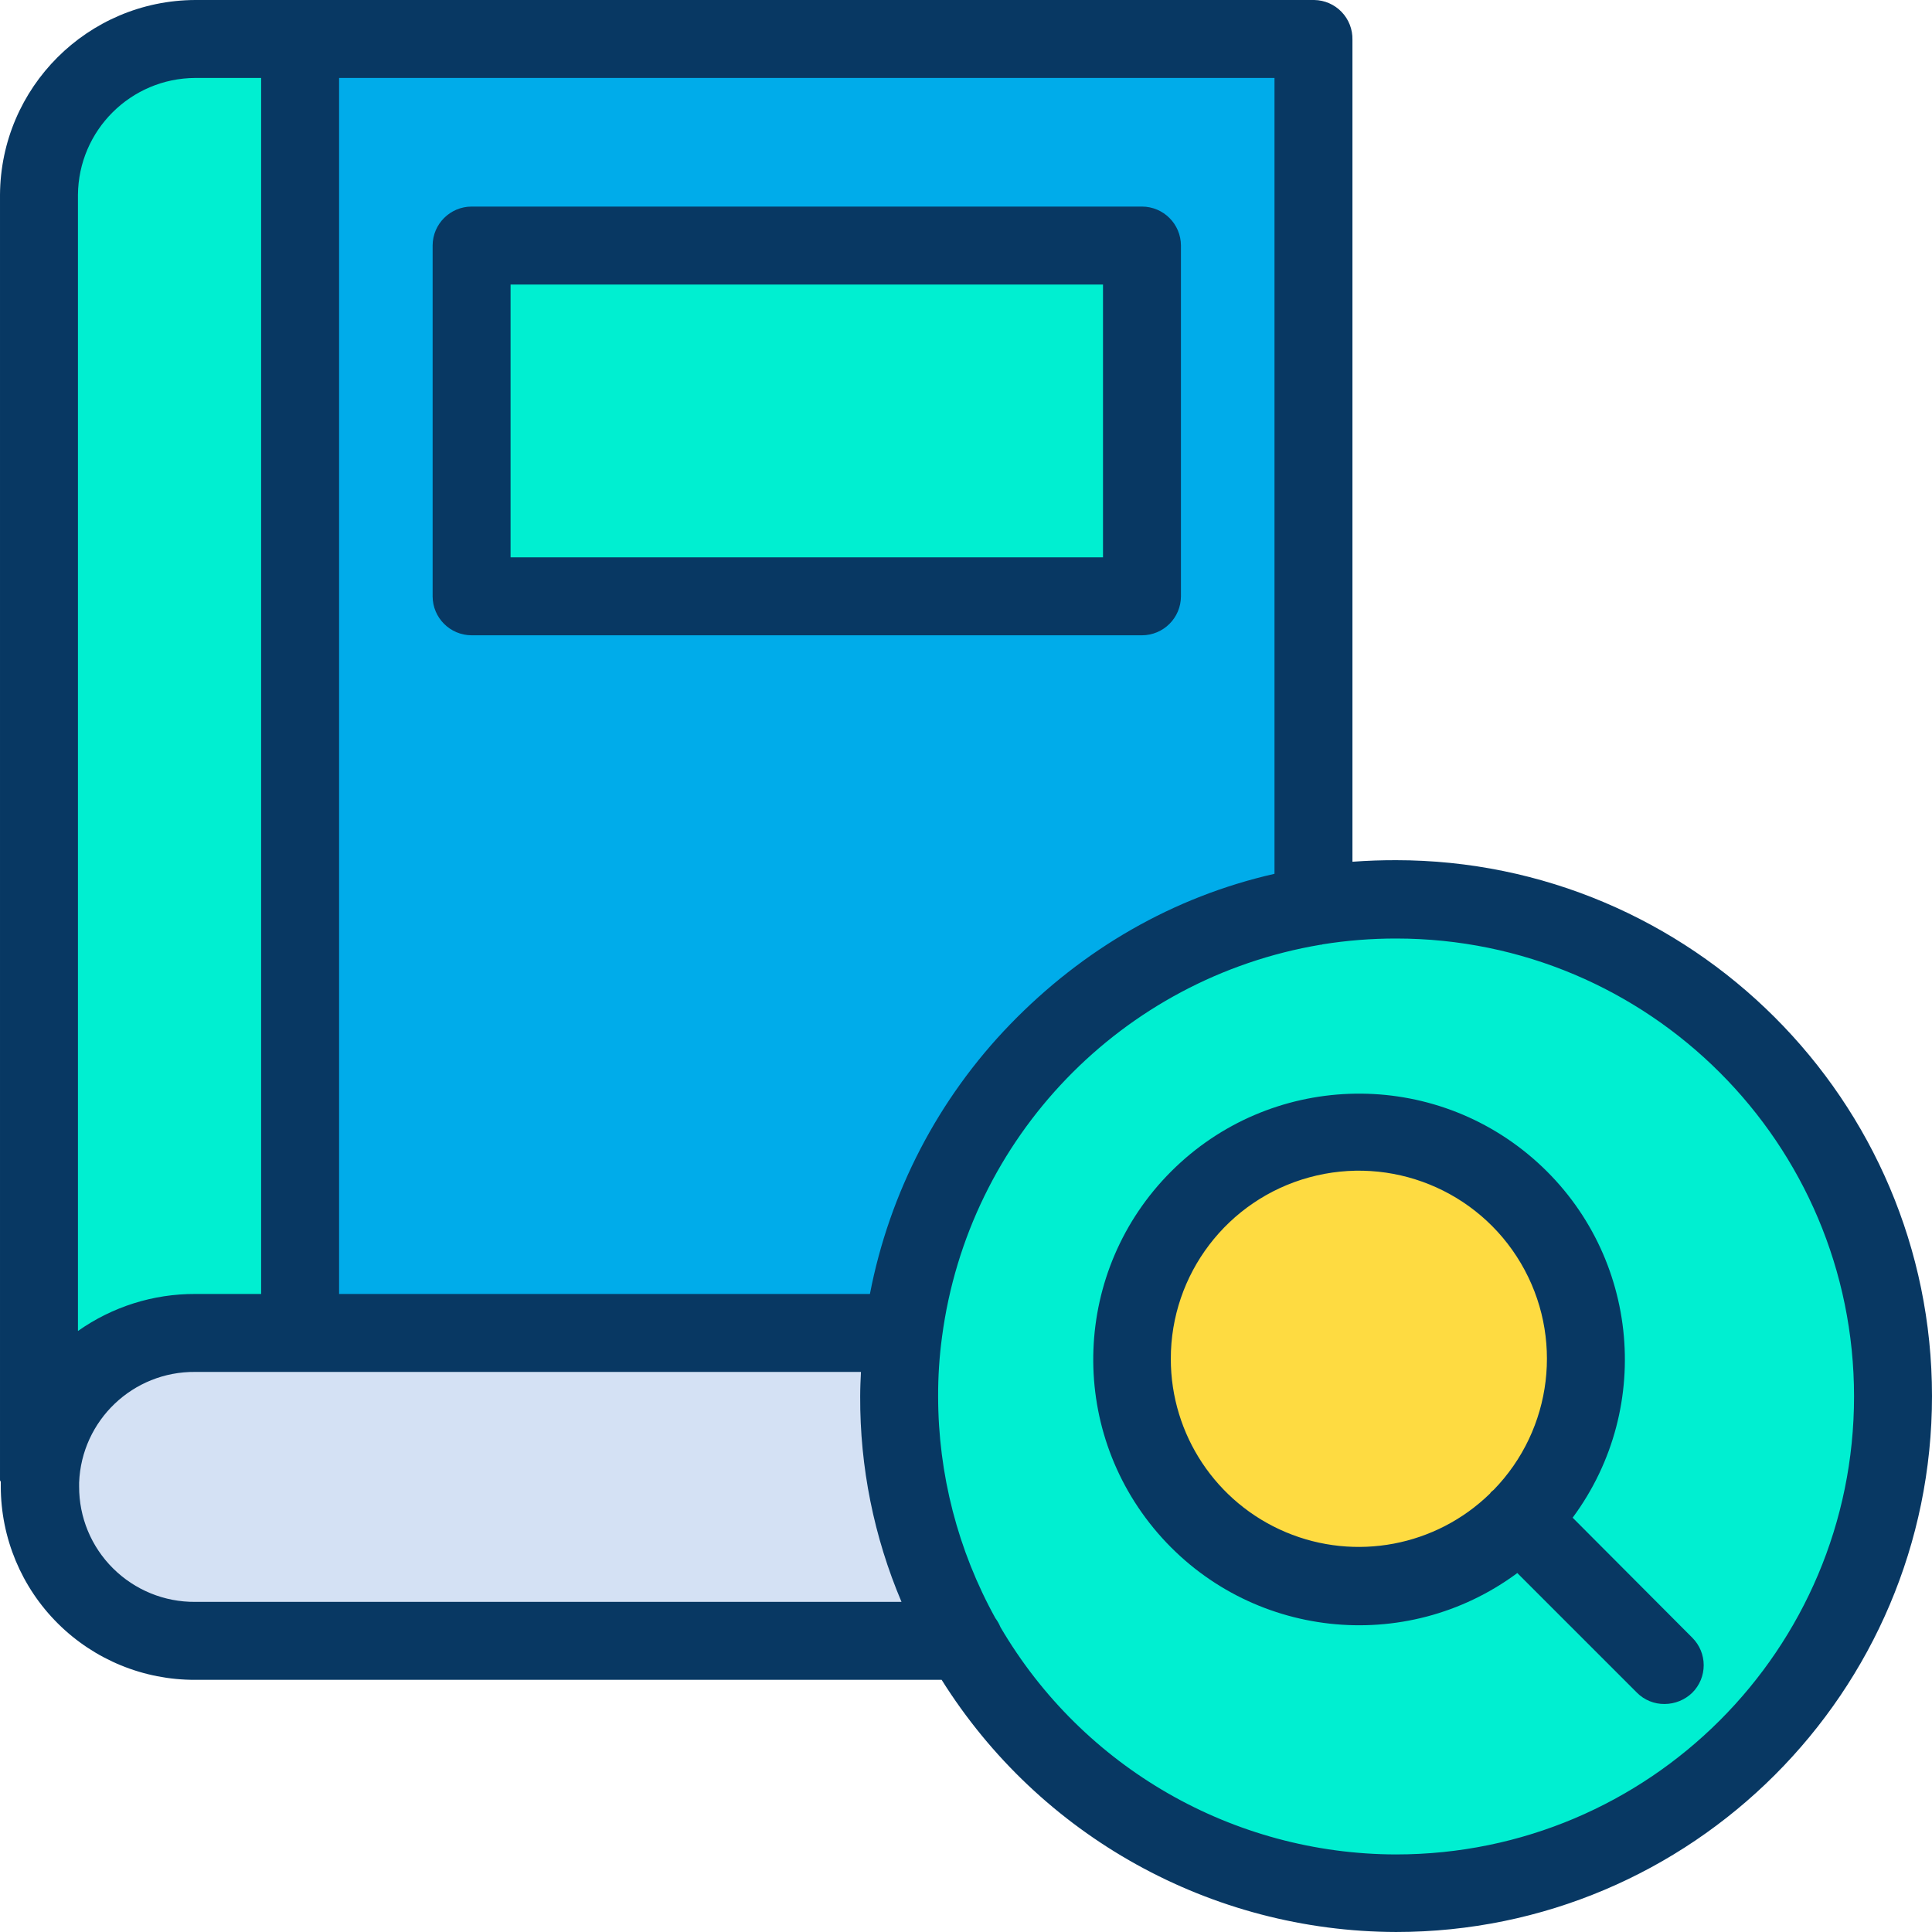 <?xml version="1.0"?>
<svg xmlns="http://www.w3.org/2000/svg" height="512px" viewBox="0 0 495.7 495.7" width="512px" class=""><g><path d="m337.199 232.398c6.945-1.125 13.965-1.695 21-1.699 70.477-.039 127.633 57.074 127.648 127.551.012 70.473-57.125 127.609-127.598 127.598-70.477-.016-127.59-57.172-127.551-127.648.012-5.551.379-11.094 1.102-16.598 7.258-55.637 50.055-99.977 105.398-109.203zm52.602 157.5c19.602-19.652 22.598-50.414 7.152-73.48-15.445-23.066-45.031-32.012-70.672-21.371-25.637 10.641-40.191 37.906-34.766 65.133 5.426 27.223 29.324 46.824 57.086 46.82 15.457 0 30.281-6.156 41.199-17.102zm0 0" fill="#00efd1" data-original="#00EFD1" class=""/><path d="m389.801 389.898c-19.656 19.605-50.418 22.598-73.484 7.152-23.066-15.445-32.012-45.031-21.371-70.668 10.641-25.641 37.91-40.195 65.133-34.766 27.223 5.426 46.824 29.324 46.82 57.082.047 15.469-6.113 30.309-17.098 41.199zm0 0" fill="#fedb41" data-original="#FEDB41" class=""/><path d="m337.199 10.199v222.199c-55.363 9.219-98.195 53.551-105.5 109.203h-154.699v-331.402zm-44 142.602v-90.102h-172.199v90.199h172.199zm0 0" fill="#00acea" data-original="#00ACEA" class=""/><path d="m121 62.699h172.199v90.199h-172.199zm0 0" fill="#00efd1" data-original="#00EFD1" class=""/><path d="m247.301 421.199h-197.199c-21.949-.078-39.723-17.852-39.801-39.801v-1.598c.891-21.34 18.441-38.188 39.801-38.199h181.598c-.719 5.504-1.09 11.047-1.098 16.598-.016 22.098 5.742 43.812 16.699 63zm0 0" fill="#d4e1f4" data-original="#D4E1F4"/><path d="m77 10.199v331.402h-26.898c-21.359.012-38.914 16.859-39.801 38.199v-329.801c-.008-10.559 4.184-20.684 11.648-28.148 7.465-7.465 17.594-11.656 28.152-11.652zm0 0" fill="#00efd1" data-original="#00EFD1" class=""/><g fill="#083863"><path d="m303 63c-.016-5.516-4.484-9.984-10-10h-172c-5.516.016-9.984 4.484-10 10v90c.016 5.516 4.484 9.984 10 10h172c5.516-.016 9.984-4.484 10-10zm-172 10h152v70h-152zm0 0" data-original="#083863" class="active-path" style="fill:#083863"/><path d="m358.102 220.699c-3.602 0-7.102.102-11.102.402v-210.902c.062-2.652-.938-5.223-2.777-7.137-1.84-1.918-4.367-3.02-7.023-3.062h-287.098c-27.586.109-49.938 22.414-50.102 50v329.801c0 .098.199.301.199.398v1.199c.02 13.203 5.293 25.852 14.656 35.156 9.363 9.309 22.043 14.504 35.246 14.445h191.5c25.176 40.156 69.199 64.586 116.598 64.699 75.801 0 137.5-61.598 137.5-137.5 0-75.898-61.801-137.5-137.598-137.5zm-31.102 3.5c-26 5.902-49.102 19.301-67.801 38.602-18.469 19.078-30.977 43.125-36 69.199h-136.199v-312h240zm-276.898-204.199h16.898v312h-16.898c-10.781-.047-21.301 3.277-30.102 9.5v-291.5c.129-16.555 13.547-29.926 30.102-30zm-21.102 382.398c-5.598-5.551-8.73-13.117-8.699-21v-1c.613-15.969 13.816-28.555 29.801-28.398h170.797c-.098 2-.199 4.102-.199 6.301-.078 18.102 3.527 36.035 10.602 52.699h-181.199c-7.902.07-15.5-3.027-21.102-8.602zm329.199 73.402c-41.773-.078-80.383-22.258-101.5-58.301-.332-.82-.77-1.59-1.301-2.301-9.633-17.418-14.691-36.996-14.699-56.898-.02-5.117.312-10.23 1-15.301 6.777-51.211 46.16-92.016 97.102-100.602.172.027.348-.008.5-.098 6.25-1 12.57-1.504 18.898-1.5 64.895 0 117.5 52.605 117.5 117.5s-52.605 117.5-117.5 117.5zm0 0" data-original="#083863" class="active-path" style="fill:#083863"/><path d="m403.5 389.398c21.258-28.695 16.781-68.93-10.266-92.25-27.047-23.32-67.504-21.824-92.758 3.426-25.254 25.254-26.75 65.711-3.43 92.762 23.32 27.047 63.559 31.523 92.254 10.266l30.699 30.699c1.875 1.887 4.438 2.934 7.102 2.898 2.652-.012 5.195-1.051 7.098-2.898 1.875-1.867 2.926-4.406 2.926-7.051s-1.051-5.184-2.926-7.051zm-103.102-40.699c-.035-21.77 14.516-40.871 35.516-46.617 20.996-5.75 43.246 3.281 54.301 22.035 11.059 18.758 8.184 42.594-7.016 58.184-.199.098-.301.301-.5.398-.16.141-.297.312-.398.5-13.883 13.539-34.523 17.445-52.395 9.918-17.871-7.527-29.496-25.027-29.508-44.418zm0 0" data-original="#083863" class="active-path" style="fill:#083863"/></g></g> </svg>
